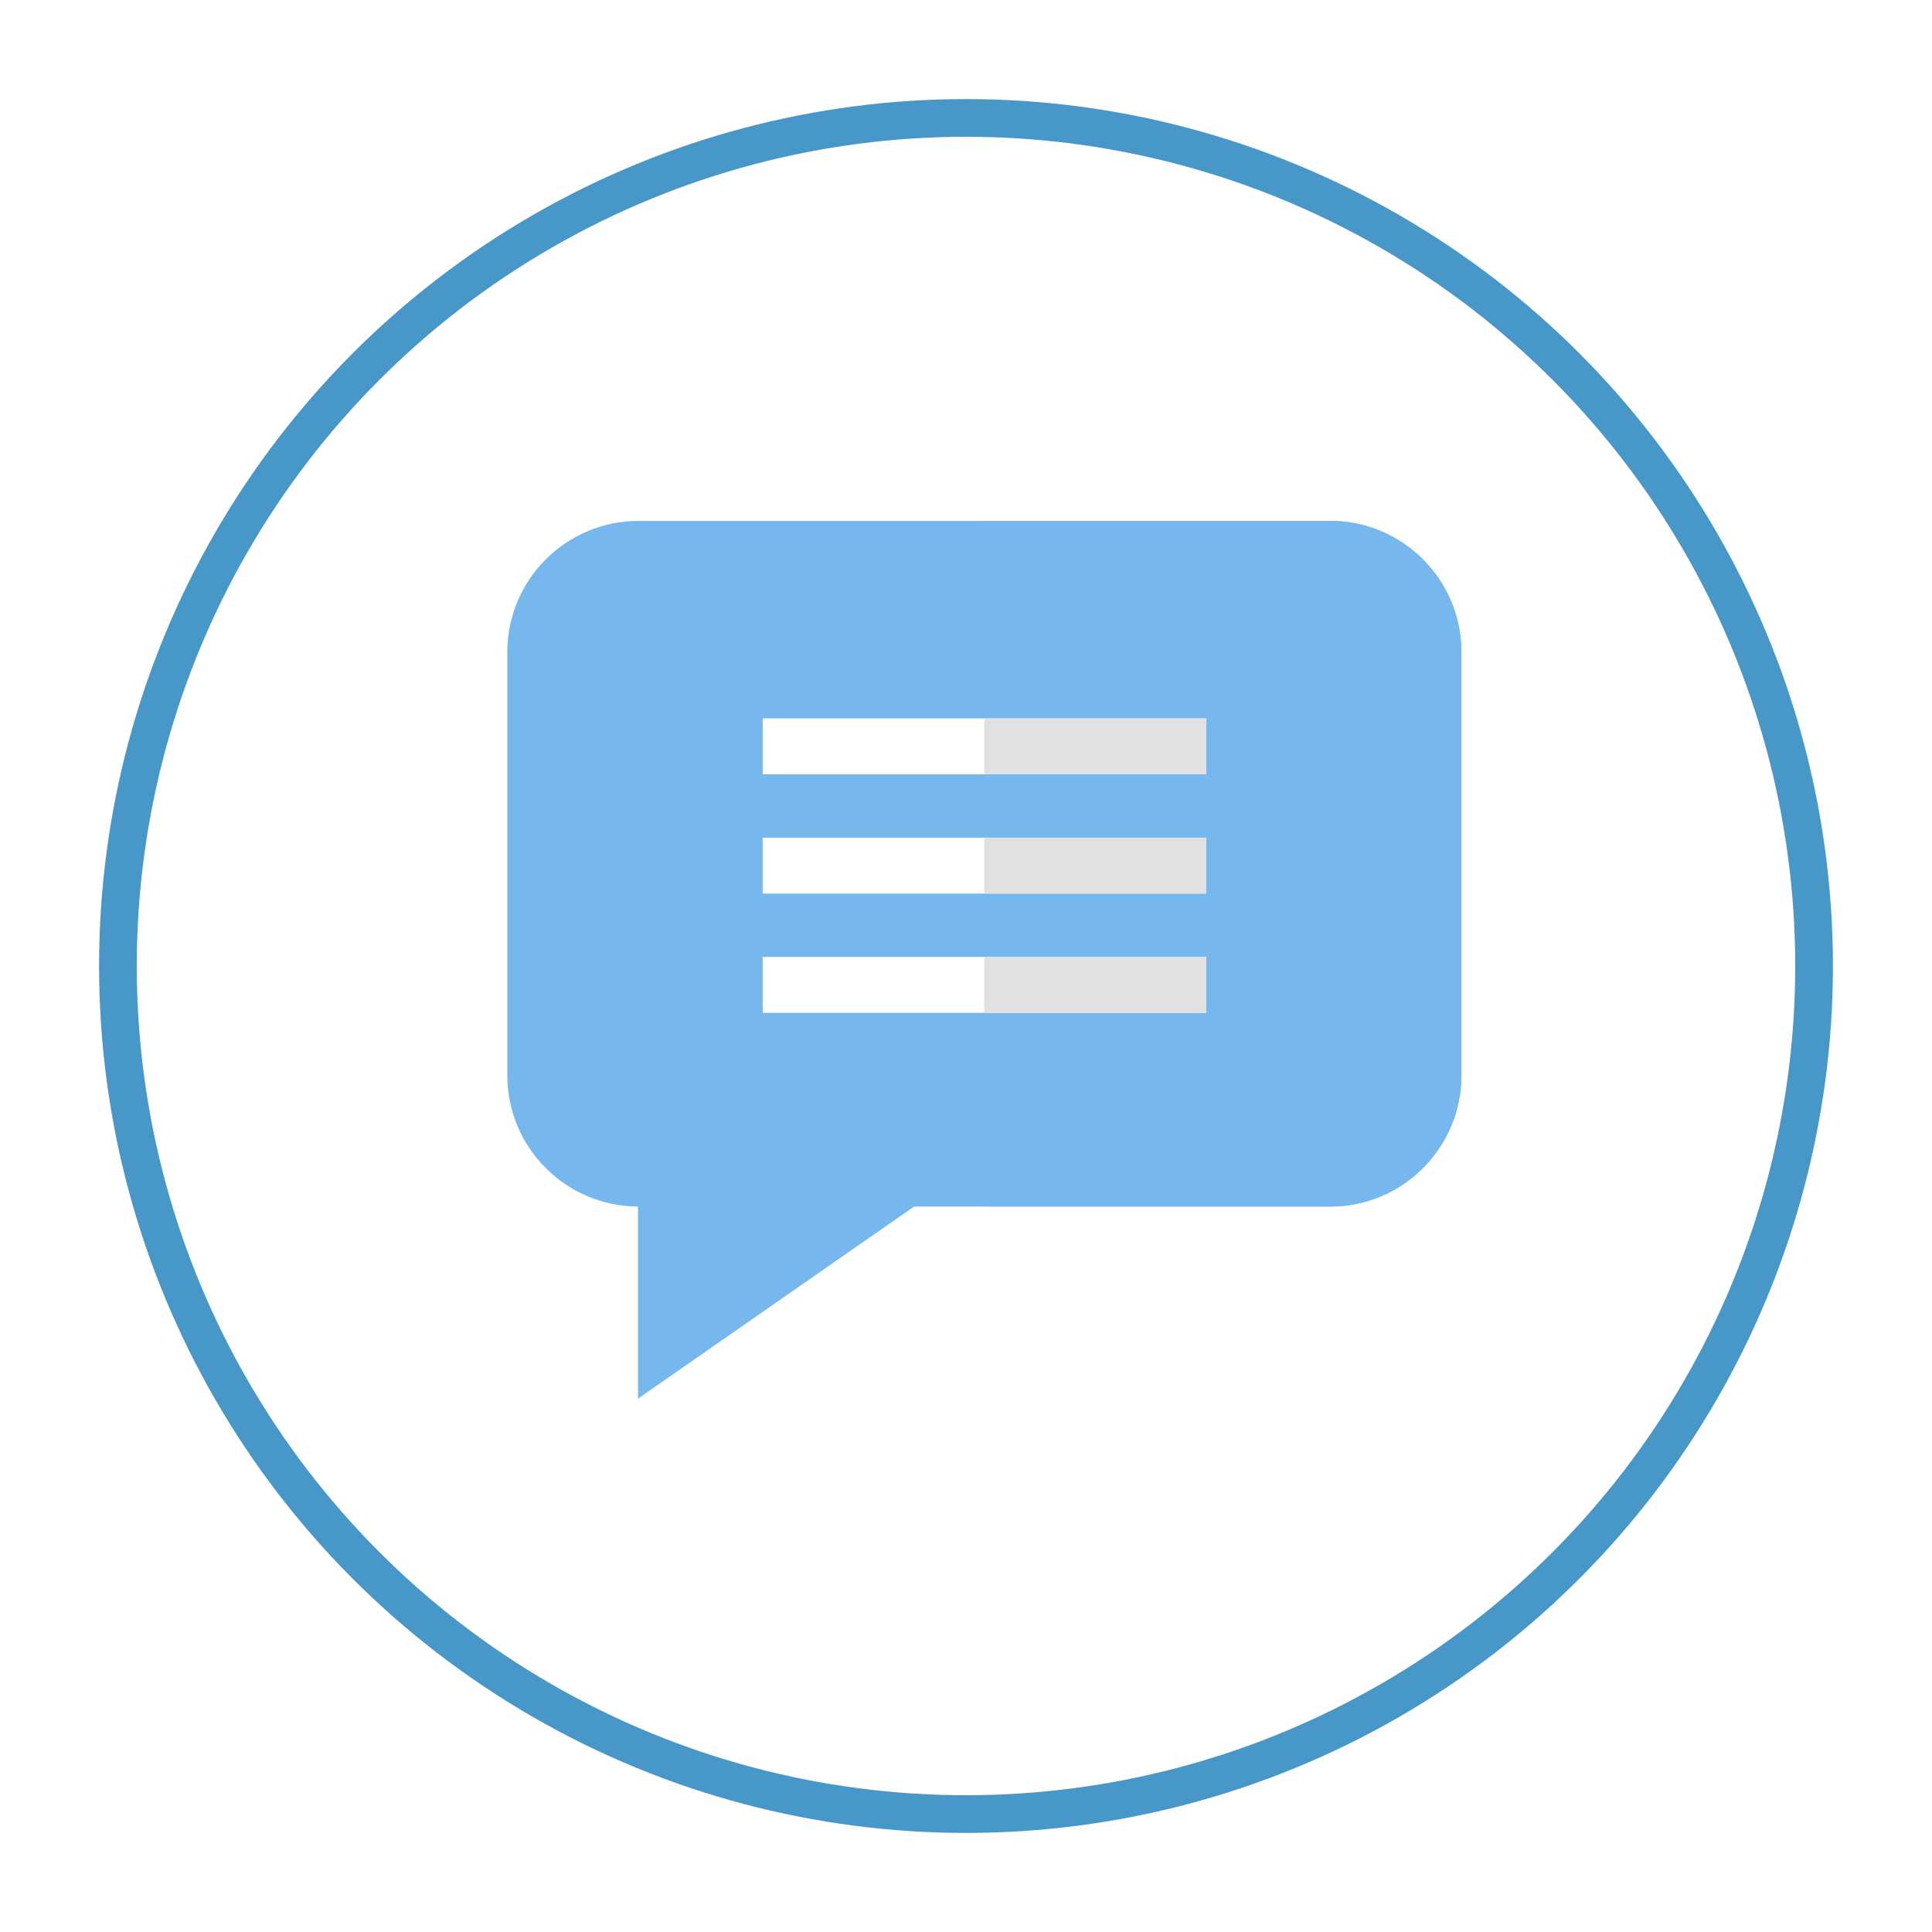 <svg width="78" height="78" viewBox="0 0 78 78" fill="none" xmlns="http://www.w3.org/2000/svg">
<g filter="url(#filter0_d)">
<circle cx="39" cy="35" r="35" fill="white"/>
<circle cx="39" cy="35" r="34.239" stroke="#4797C8" stroke-width="1.522"/>
</g>
<path d="M59 26.325V43.416C59 46.336 56.625 48.712 53.705 48.712H36.904L25.758 56.468V48.712C22.847 48.702 20.481 46.33 20.481 43.416V26.325C20.481 23.405 22.857 21.03 25.777 21.03H53.705C56.625 21.03 59 23.405 59 26.325Z" fill="#76B8EE"/>
<path d="M59 26.325V43.416C59 46.336 56.624 48.712 53.705 48.712H39.735V21.03H53.705C56.624 21.03 59 23.405 59 26.325Z" fill="#76B8EE"/>
<path d="M30.791 29.004H48.691V31.261H30.791V29.004Z" fill="white"/>
<path d="M30.791 33.819H48.691V36.076H30.791V33.819Z" fill="white"/>
<path d="M30.791 38.634H48.691V40.891H30.791V38.634Z" fill="white"/>
<path d="M39.735 29.004H48.691V31.261H39.735V29.004Z" fill="#E1E1E3"/>
<path d="M39.735 33.819H48.691V36.076H39.735V33.819Z" fill="#E1E1E3"/>
<path d="M39.735 38.634H48.691V40.891H39.735V38.634Z" fill="#E1E1E3"/>
<defs>
<filter id="filter0_d" x="0" y="0" width="78" height="78" filterUnits="userSpaceOnUse" color-interpolation-filters="sRGB">
<feFlood flood-opacity="0" result="BackgroundImageFix"/>
<feColorMatrix in="SourceAlpha" type="matrix" values="0 0 0 0 0 0 0 0 0 0 0 0 0 0 0 0 0 0 127 0" result="hardAlpha"/>
<feOffset dy="4"/>
<feGaussianBlur stdDeviation="2"/>
<feComposite in2="hardAlpha" operator="out"/>
<feColorMatrix type="matrix" values="0 0 0 0 0.463 0 0 0 0 0.722 0 0 0 0 0.933 0 0 0 0.31 0"/>
<feBlend mode="normal" in2="BackgroundImageFix" result="effect1_dropShadow"/>
<feBlend mode="normal" in="SourceGraphic" in2="effect1_dropShadow" result="shape"/>
</filter>
</defs>
</svg>
